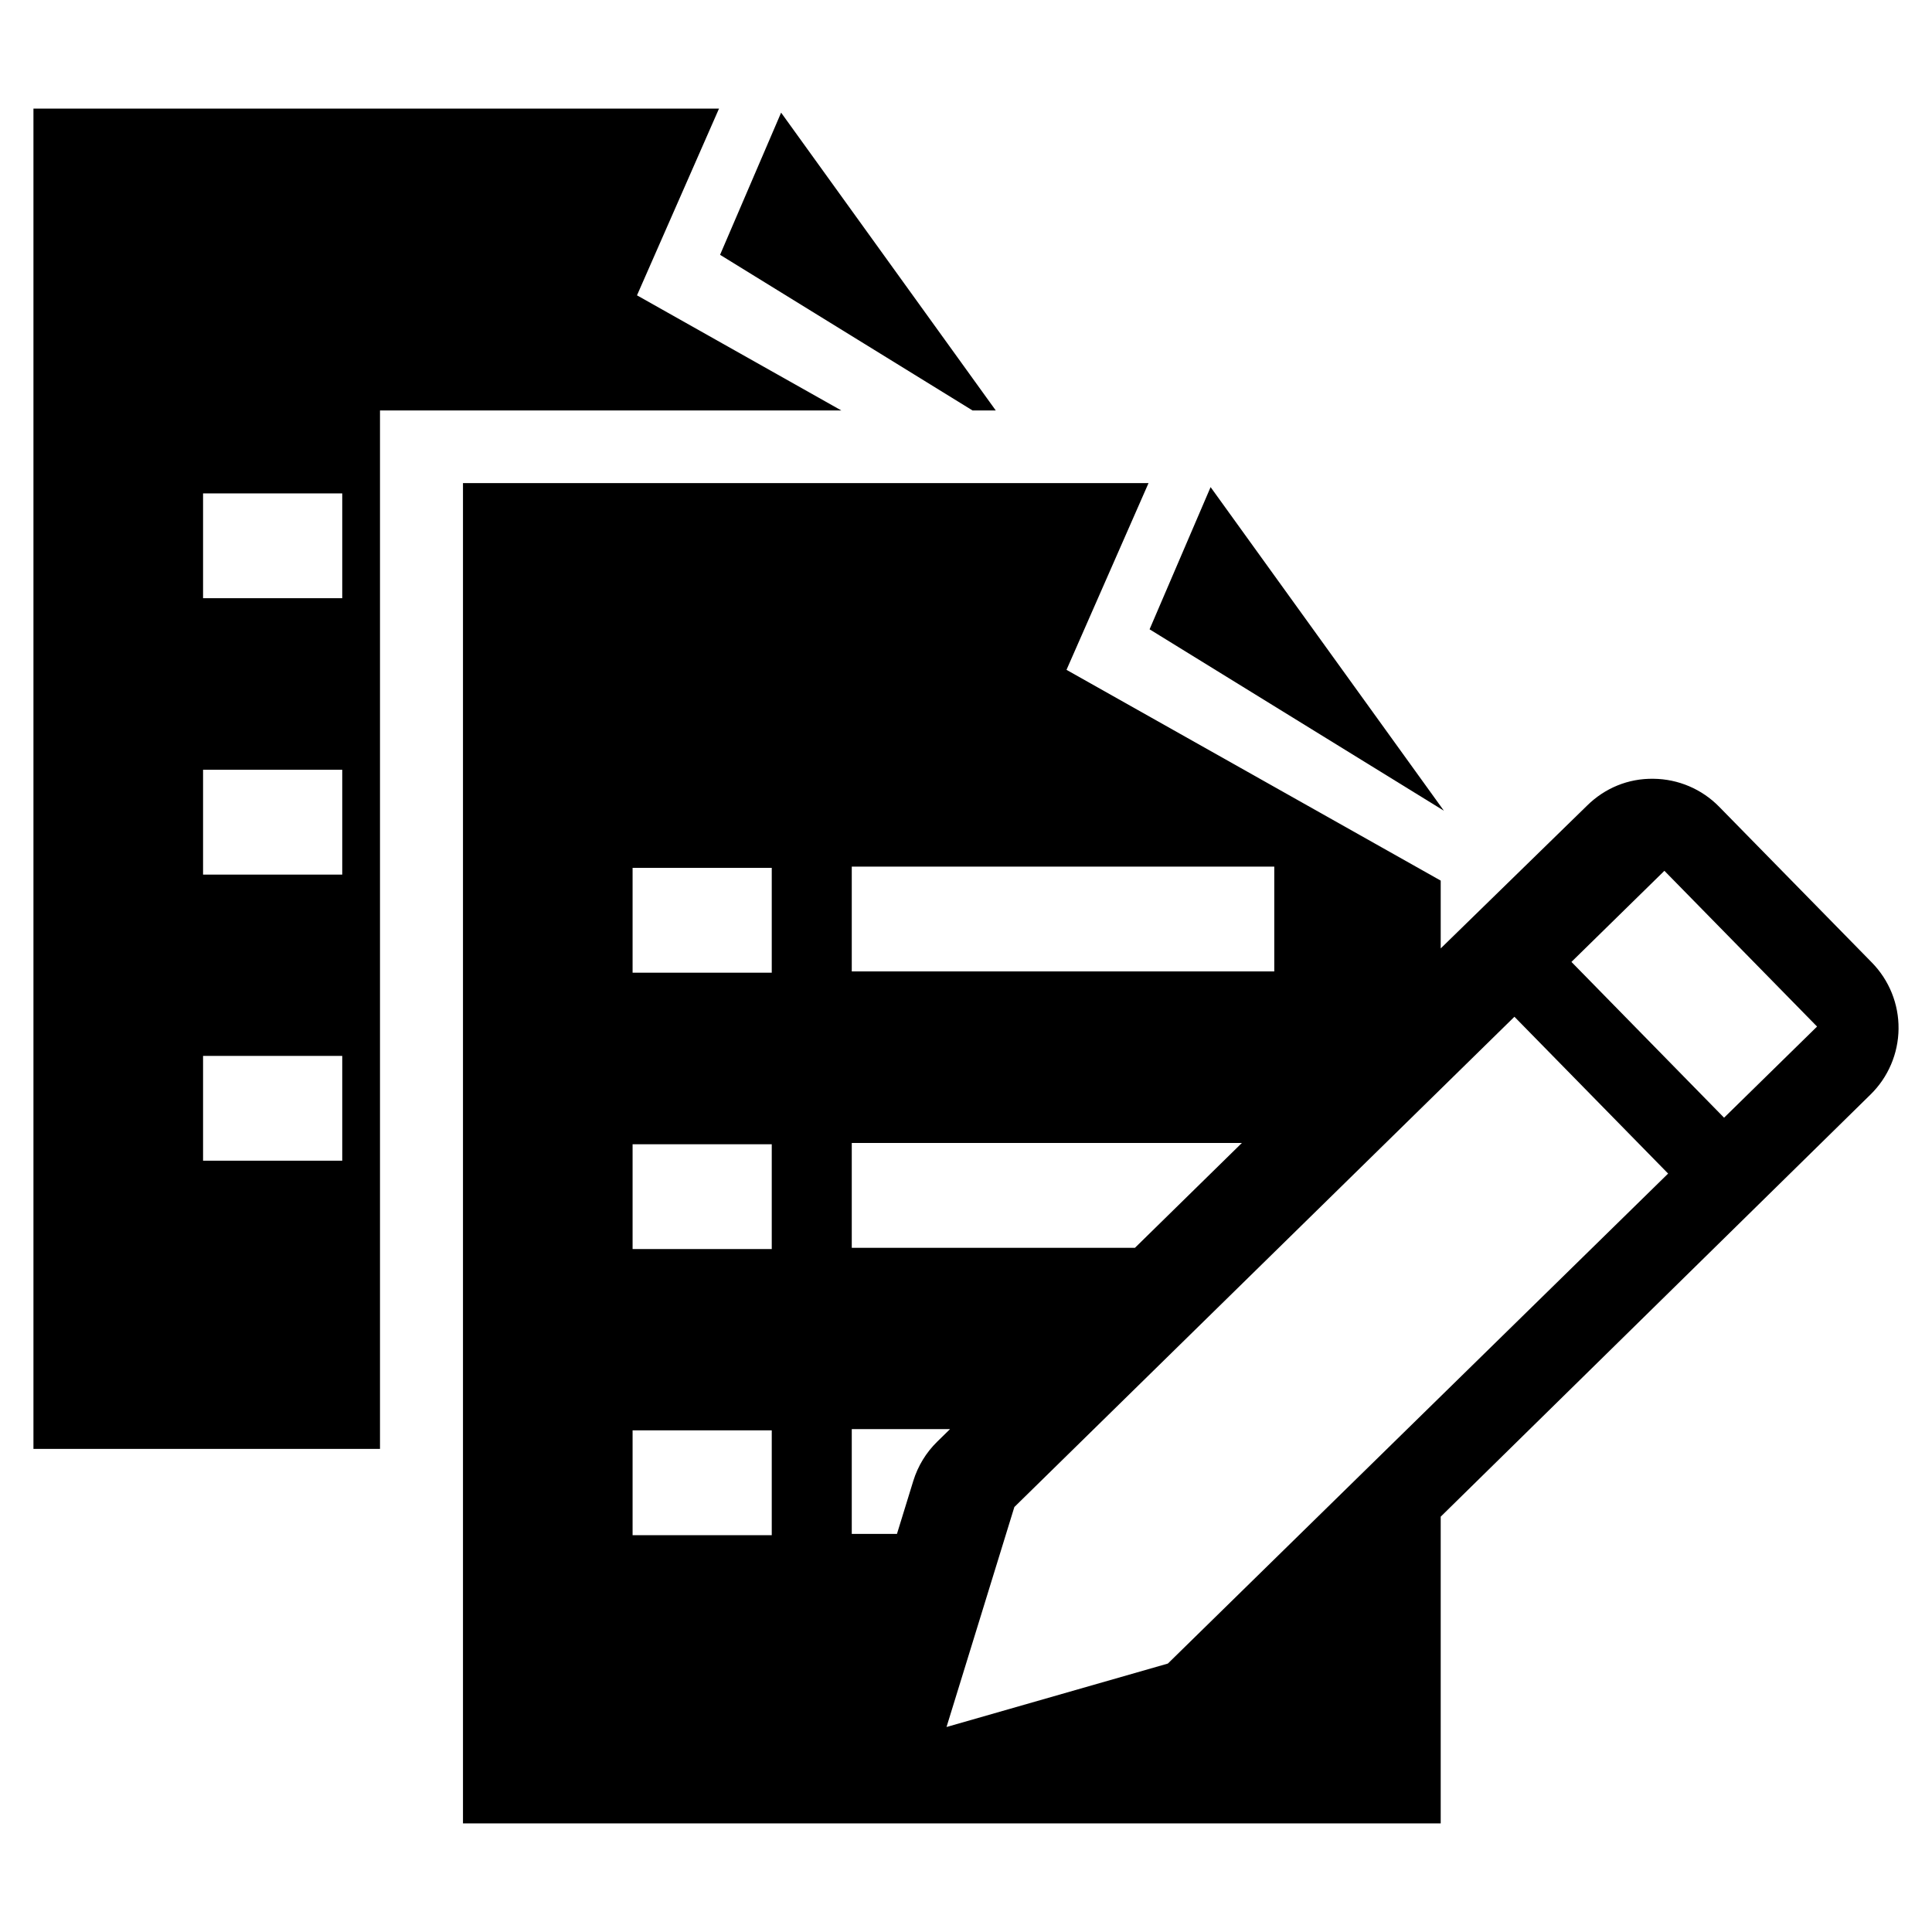 <?xml version="1.0" encoding="utf-8"?>
<!-- Generator: Adobe Illustrator 16.0.0, SVG Export Plug-In . SVG Version: 6.00 Build 0)  -->
<!DOCTYPE svg PUBLIC "-//W3C//DTD SVG 1.1//EN" "http://www.w3.org/Graphics/SVG/1.1/DTD/svg11.dtd">
<svg version="1.1" id="Layer_1" xmlns="http://www.w3.org/2000/svg" xmlns:xlink="http://www.w3.org/1999/xlink" x="0px" y="0px"
	 width="96px" height="96px" viewBox="0 0 96 96" enable-background="new 0 0 96 96" xml:space="preserve">
<g>
	<path d="M93.012,47.828l-7.586-7.739c-0.861-0.88-2.036-1.38-3.266-1.392c-1.256-0.021-2.415,0.464-3.292,1.326l-7.28,7.103v-3.369
		L52.994,33.284l4.076-9.279H23.005v66.599h48.583V75.362l21.358-20.976c0.879-0.861,1.379-2.036,1.392-3.266
		S93.873,48.706,93.012,47.828z M42.324,43.062h20.994v5.208H42.324V43.062z M42.324,56.793h19.385l-5.313,5.209H42.324V56.793z
		 M38.348,76.282h-6.915v-5.209h6.915V76.282z M38.348,62.064h-6.915v-5.207h6.915V62.064z M38.348,48.332h-6.915v-5.208h6.915
		V48.332z M45.382,73.582l-0.813,2.638h-2.245v-5.209h4.884l-0.641,0.627C46.017,72.177,45.61,72.846,45.382,73.582z M58.03,82.662
		l-10.998,3.152l3.371-10.931l24.848-24.361l7.637,7.792L58.03,82.662z M85.668,55.538l-7.584-7.741l4.619-4.527l7.586,7.739
		L85.668,55.538z"/>
	<polygon points="60.154,24.204 57.122,31.27 71.746,40.284 	"/>
	<path d="M31.652,14.675l4.075-9.278H1.662v66.599h17.22V20.395h22.923L31.652,14.675z M17.006,57.675H10.09v-5.208h6.916V57.675z
		 M17.006,43.458H10.09v-5.21h6.916V43.458z M17.006,29.724H10.09v-5.208h6.916V29.724z"/>
	<polygon points="49.479,20.395 38.813,5.597 35.78,12.661 48.324,20.395 	"/>
</g>
</svg>
